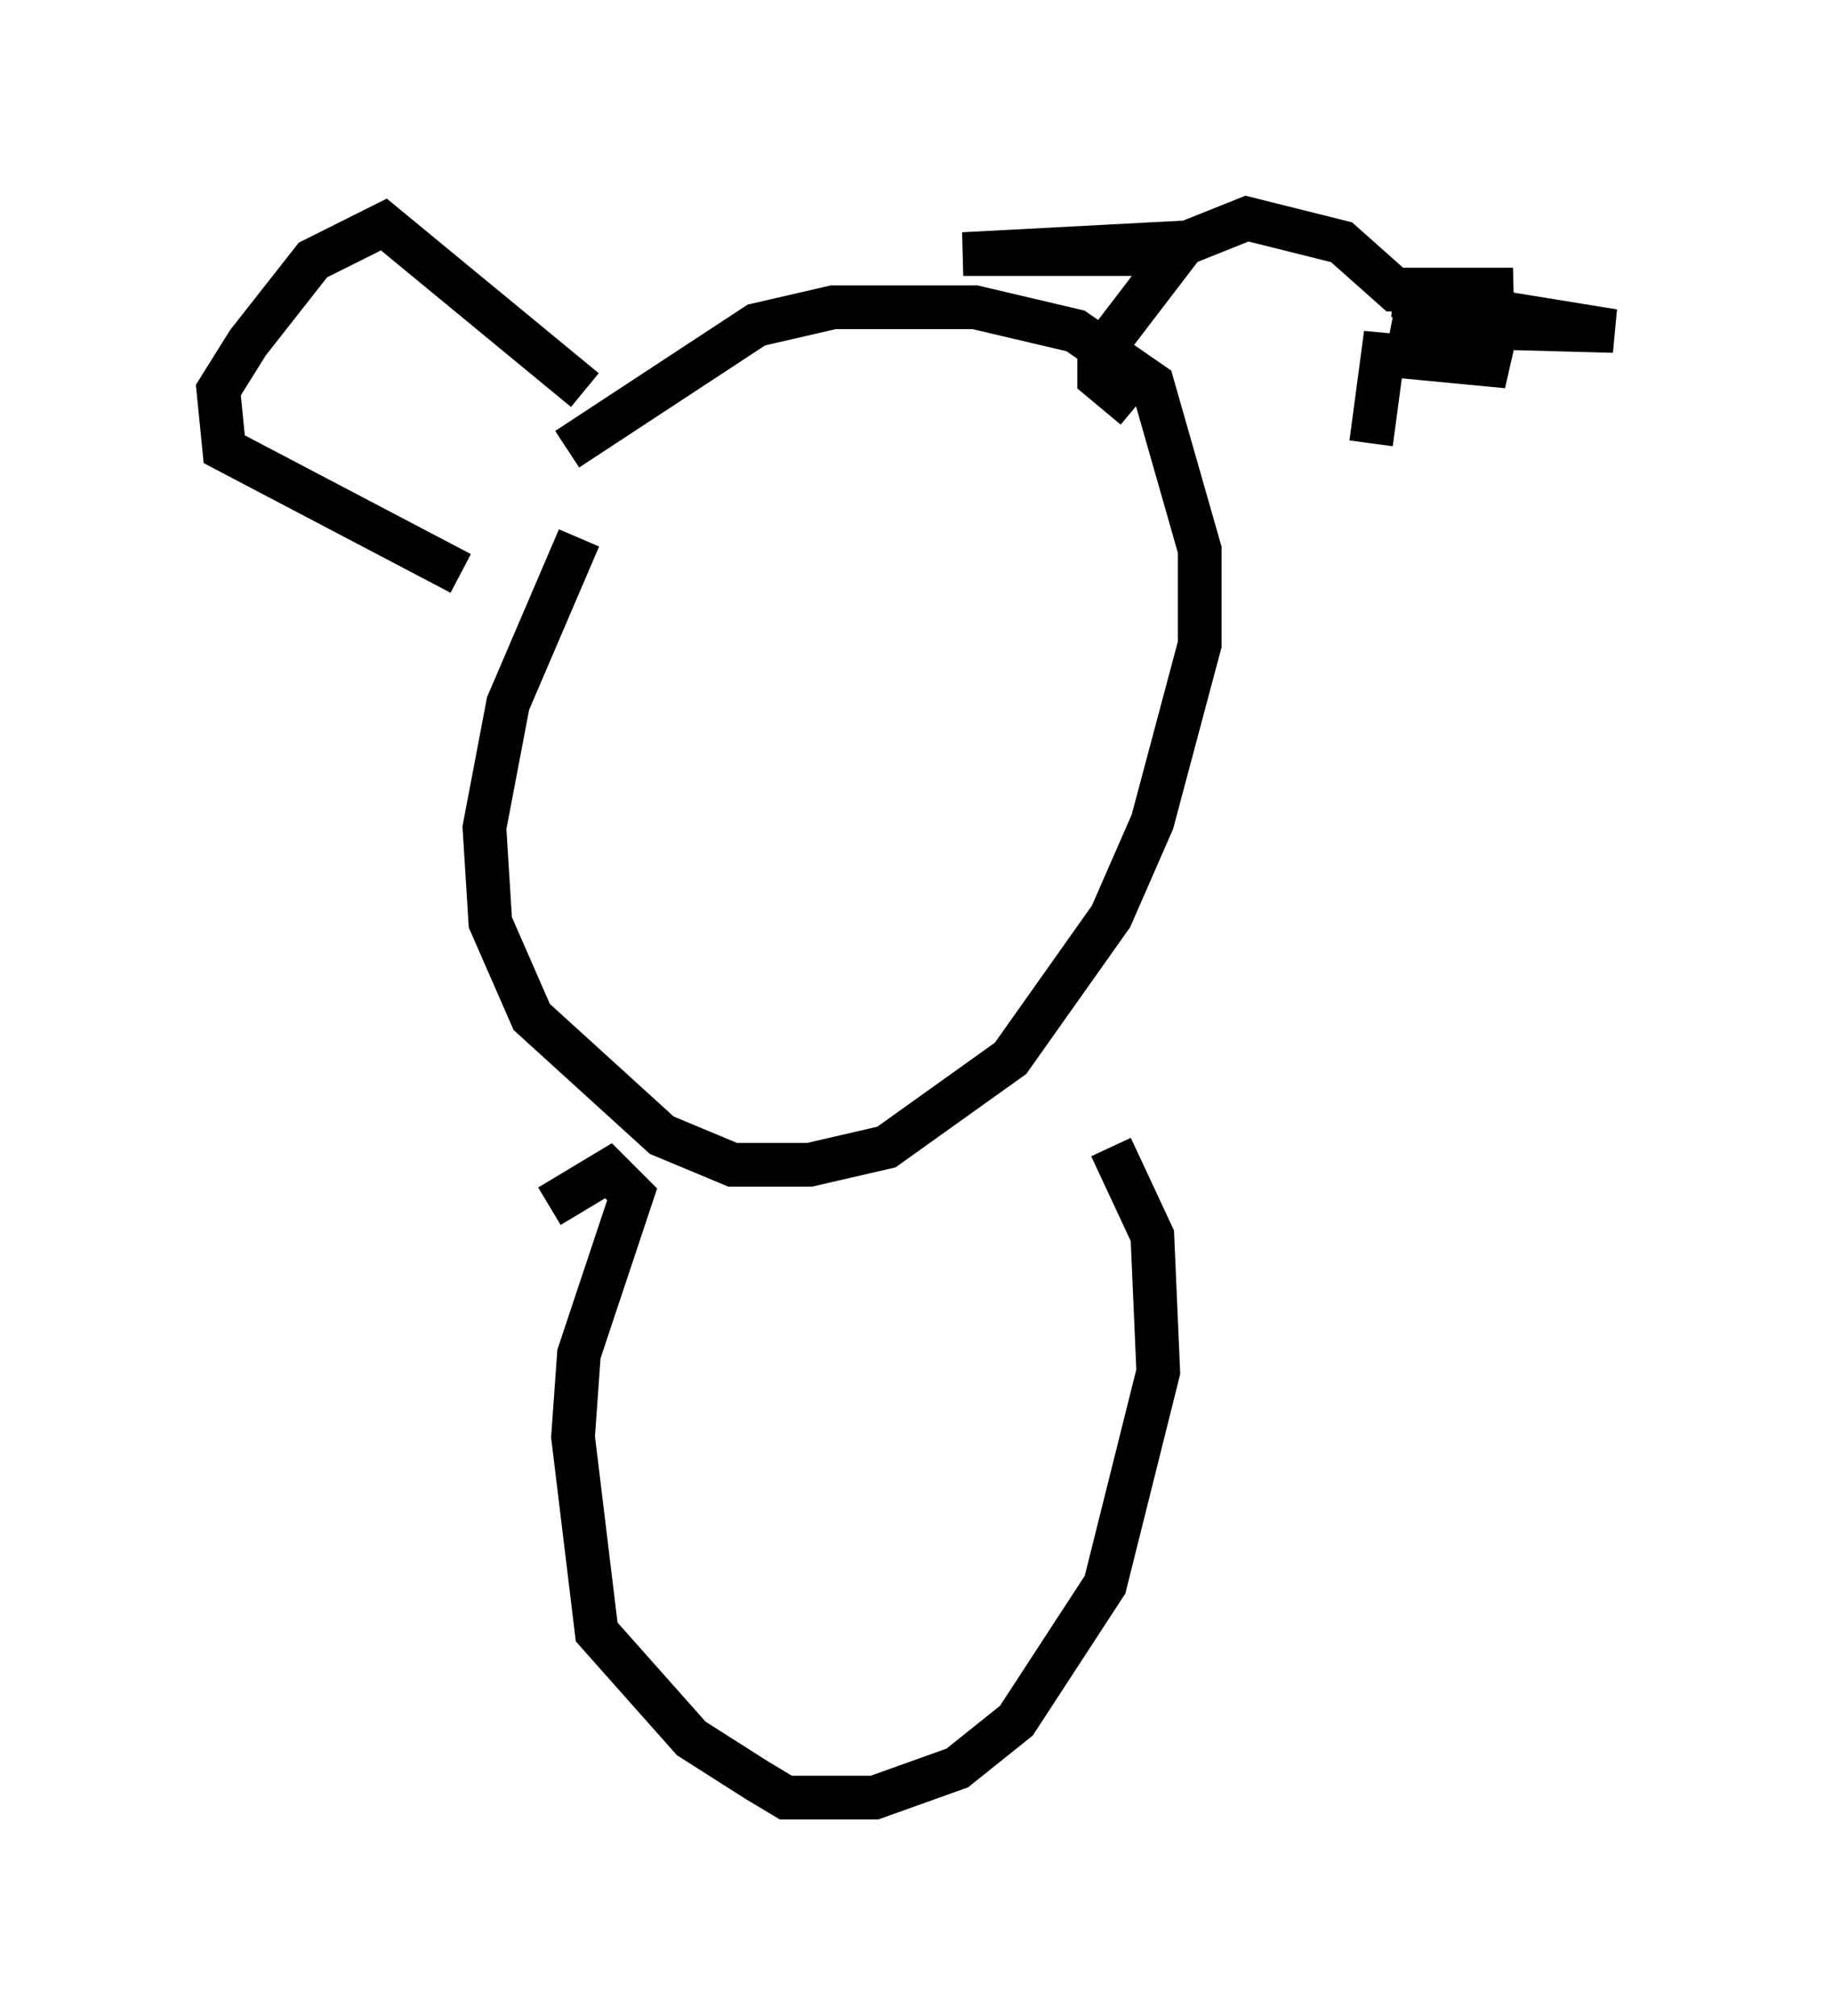 <?xml version="1.0" encoding="utf-8" ?>
<svg baseProfile="full" height="46.13" version="1.1" width="41.935" xmlns="http://www.w3.org/2000/svg" xmlns:ev="http://www.w3.org/2001/xml-events" xmlns:xlink="http://www.w3.org/1999/xlink"><defs /><rect fill="white" height="46.13" width="41.935" x="0" y="0" /><path d="M15.419, 11.631 m-2.165, 0.677 l-1.624, 3.789 -0.541, 2.842 l0.135, 2.165 0.947, 2.165 l2.977, 2.706 1.624, 0.677 l1.759, 0.0 1.759, -0.406 l2.842, -2.03 2.3, -3.248 l0.947, -2.165 1.083, -4.059 l0.0, -2.165 -1.083, -3.789 l-1.759, -1.218 -2.3, -0.541 l-3.248, 0.0 -1.759, 0.406 l-4.33, 2.842 m12.99, -0.947 l-0.812, -0.677 0.0, -0.541 l1.759, -2.3 -4.871, 0.0 l5.142, -0.271 1.353, -0.541 l2.165, 0.541 1.218, 1.083 l2.706, 0.0 -2.706, 0.135 l5.007, 0.812 -5.007, -0.135 l2.571, 0.947 -2.842, -0.271 l-0.271, 2.03 m-17.997, -1.218 l-4.601, -3.789 -1.624, 0.812 l-1.488, 1.894 -0.677, 1.083 l0.135, 1.353 5.413, 2.842 m2.03, 14.479 l1.353, -0.812 0.541, 0.541 l-1.218, 3.654 -0.135, 1.894 l0.541, 4.465 2.165, 2.436 l1.488, 0.947 0.677, 0.406 l2.03, 0.0 1.894, -0.677 l1.353, -1.083 2.03, -3.112 l1.218, -4.871 -0.135, -3.112 l-0.947, -2.03 " fill="none" stroke="black" stroke-width="1" /></svg>
